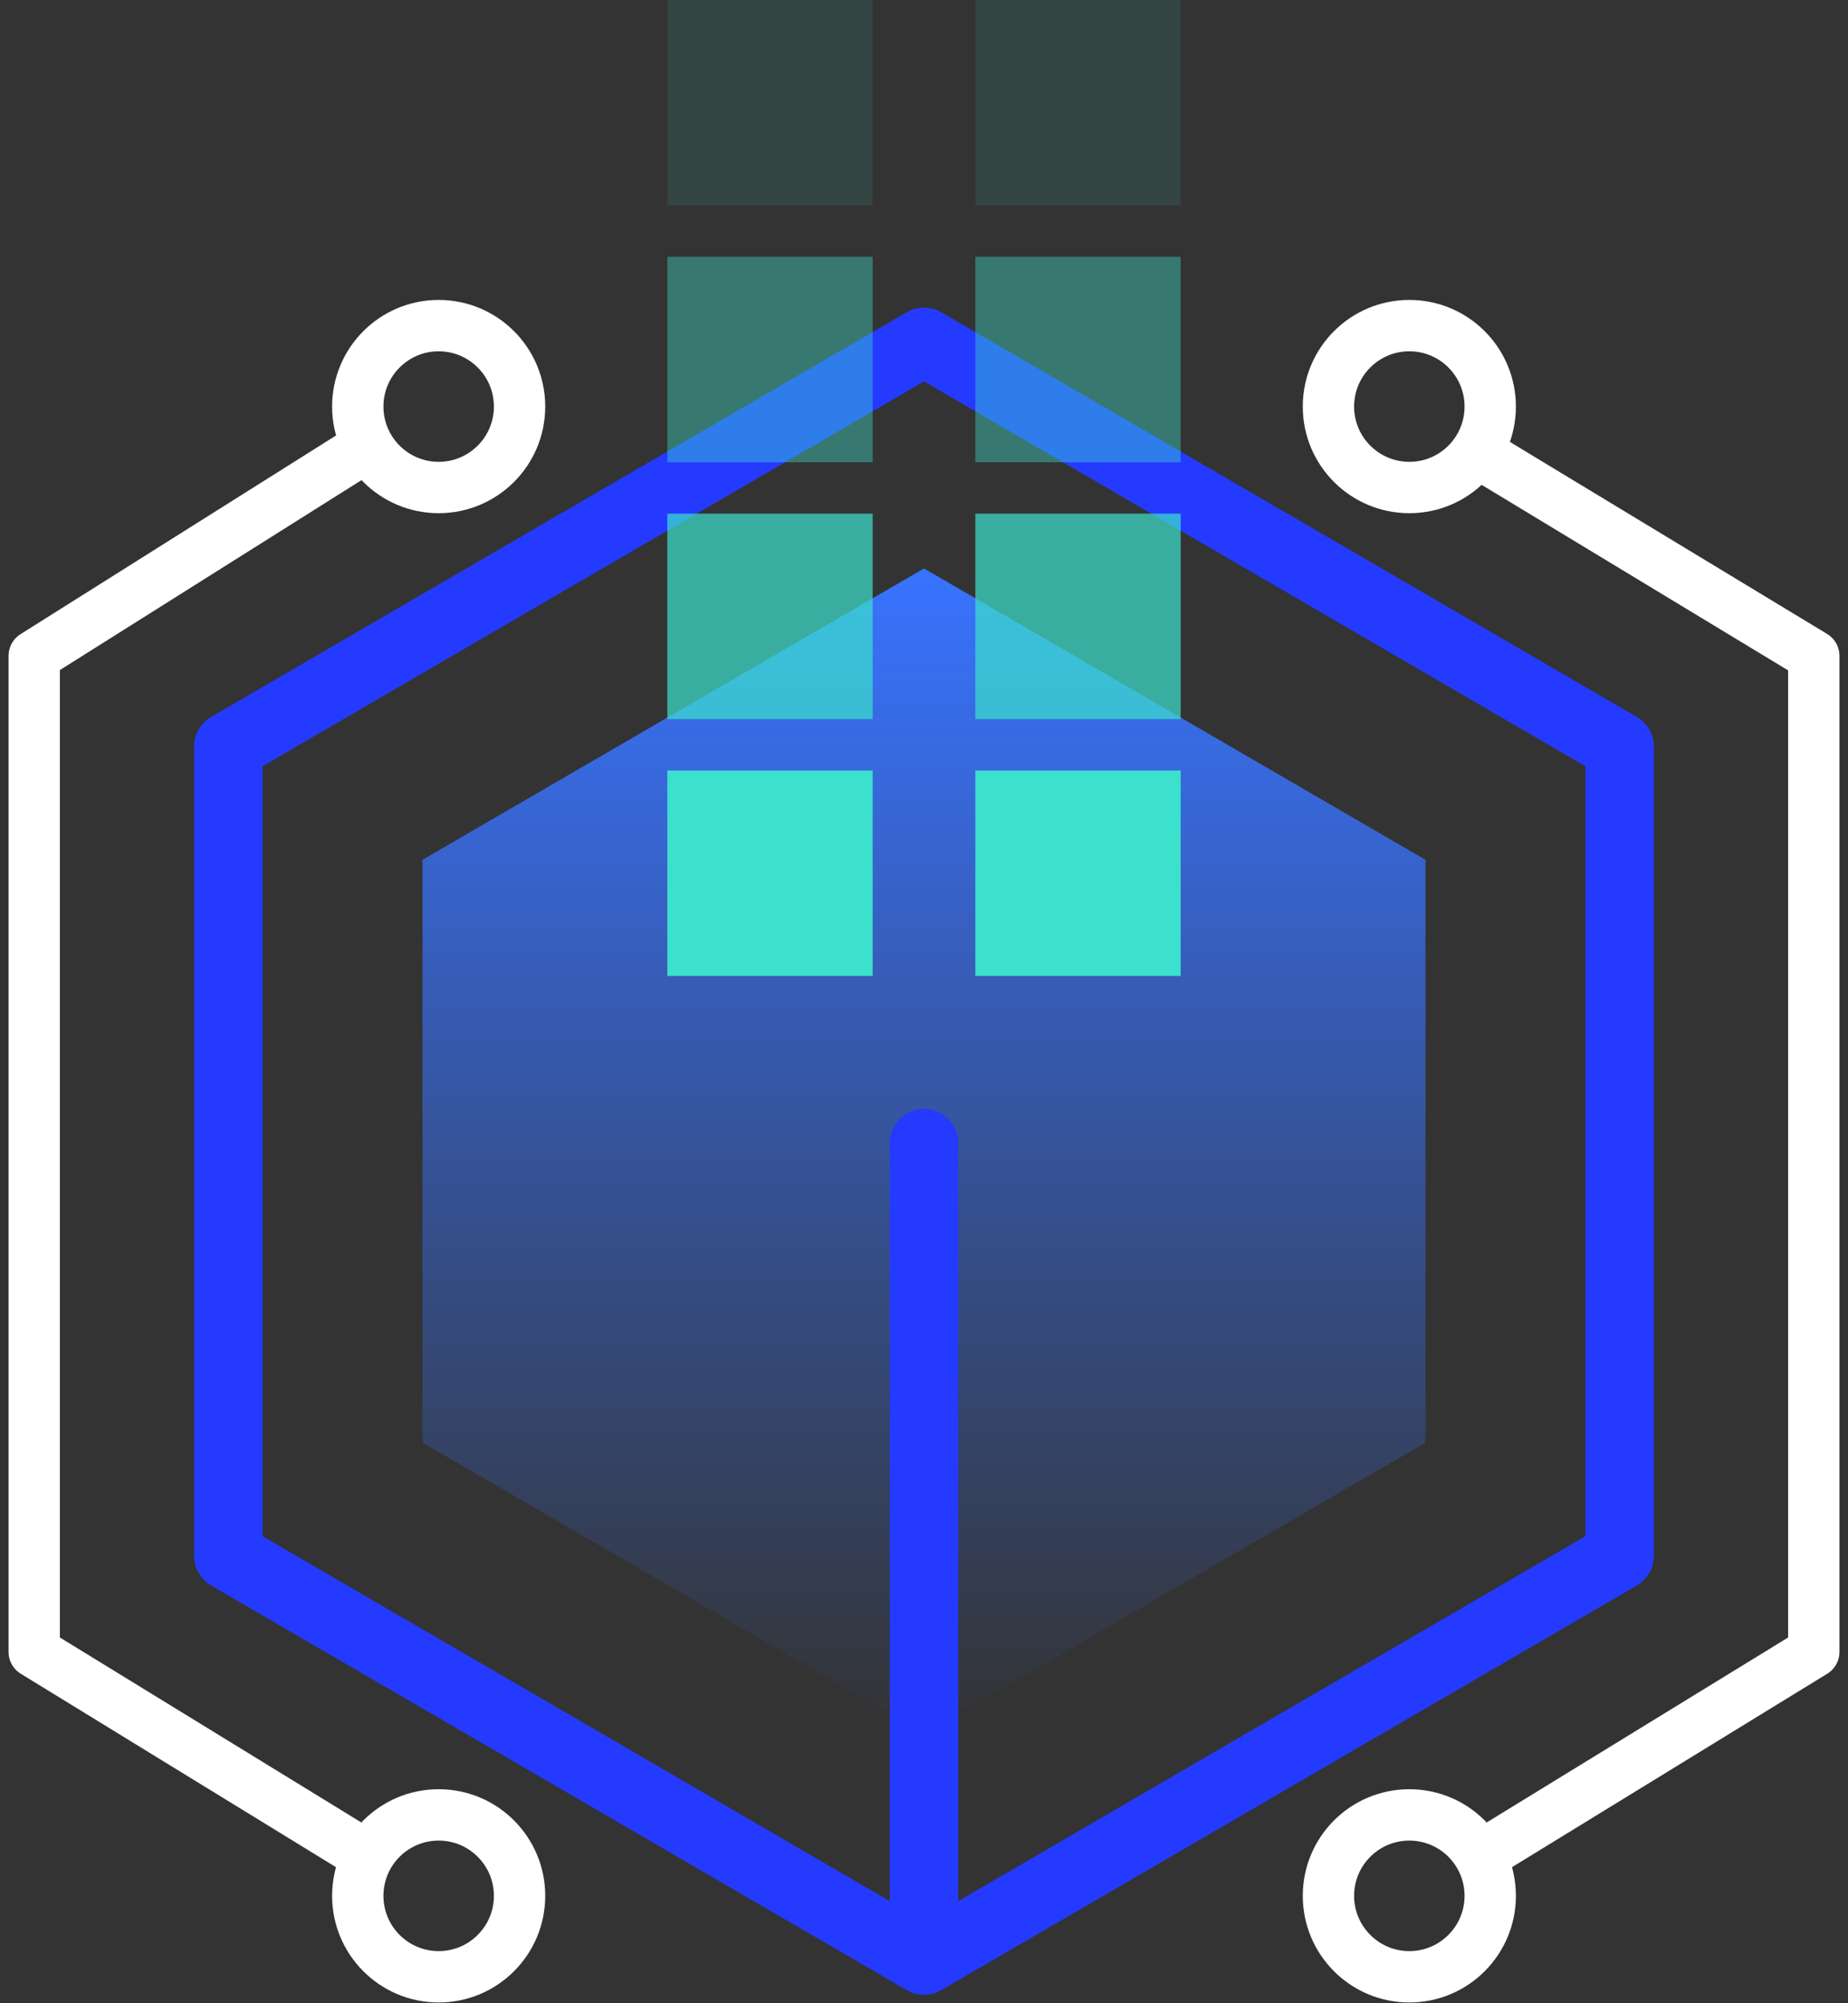 <svg width="108" height="117" viewBox="0 0 108 117" fill="none" xmlns="http://www.w3.org/2000/svg">
<rect x="0" y="0" width="108" height="117" fill="#333333" stroke="none"/>
<path fill-rule="evenodd" clip-rule="evenodd" d="M54 33.2L83.309 50.218V84.254L54 101.273L24.691 84.254L24.691 50.218L54 33.2Z" fill="url(#paint0_linear_615_280)"/>
<path d="M54 114.509L94.654 90.873V43.6L54 19.964L13.345 43.6V90.873L54 114.509ZM54 114.509V66.764" stroke="#243AFF" stroke-width="4" stroke-linecap="round" stroke-linejoin="round"/>
<path d="M21.382 108.364L2 96.478V38.307L21.382 26.109" stroke="white" stroke-width="3" stroke-linecap="round" stroke-linejoin="round"/>
<path fill-rule="evenodd" clip-rule="evenodd" d="M25.636 28.473C28.247 28.473 30.364 26.356 30.364 23.745C30.364 21.135 28.247 19.018 25.636 19.018C23.026 19.018 20.909 21.135 20.909 23.745C20.909 26.356 23.026 28.473 25.636 28.473Z" stroke="white" stroke-width="3"/>
<path fill-rule="evenodd" clip-rule="evenodd" d="M25.636 115.455C28.247 115.455 30.364 113.338 30.364 110.727C30.364 108.116 28.247 106 25.636 106C23.026 106 20.909 108.116 20.909 110.727C20.909 113.338 23.026 115.455 25.636 115.455Z" stroke="white" stroke-width="3"/>
<path d="M86.618 108.364L106 96.478V38.307L86.618 26.582" stroke="white" stroke-width="3" stroke-linecap="round" stroke-linejoin="round"/>
<path fill-rule="evenodd" clip-rule="evenodd" d="M82.364 28.473C79.753 28.473 77.636 26.356 77.636 23.745C77.636 21.135 79.753 19.018 82.364 19.018C84.974 19.018 87.091 21.135 87.091 23.745C87.091 26.356 84.974 28.473 82.364 28.473Z" stroke="white" stroke-width="3"/>
<path fill-rule="evenodd" clip-rule="evenodd" d="M82.364 115.455C79.753 115.455 77.636 113.338 77.636 110.727C77.636 108.116 79.753 106 82.364 106C84.974 106 87.091 108.116 87.091 110.727C87.091 113.338 84.974 115.455 82.364 115.455Z" stroke="white" stroke-width="3"/>
<rect opacity="0.1" x="39" width="12" height="12" fill="#3CE1CD"/>
<rect opacity="0.1" x="57" width="12" height="12" fill="#3CE1CD"/>
<rect opacity="0.4" x="39" y="15" width="12" height="12" fill="#3CE1CD"/>
<rect opacity="0.4" x="57" y="15" width="12" height="12" fill="#3CE1CD"/>
<rect opacity="0.7" x="39" y="30" width="12" height="12" fill="#3CE1CD"/>
<rect opacity="0.7" x="57" y="30" width="12" height="12" fill="#3CE1CD"/>
<rect x="39" y="45" width="12" height="12" fill="#3CE1CD"/>
<rect x="57" y="45" width="12" height="12" fill="#3CE1CD"/>
<defs>
<linearGradient id="paint0_linear_615_280" x1="54" y1="33.2" x2="54" y2="101.273" gradientUnits="userSpaceOnUse">
<stop stop-color="#3873FF"/>
<stop offset="1" stop-color="#3873FF" stop-opacity="0"/>
</linearGradient>
</defs>
</svg>
